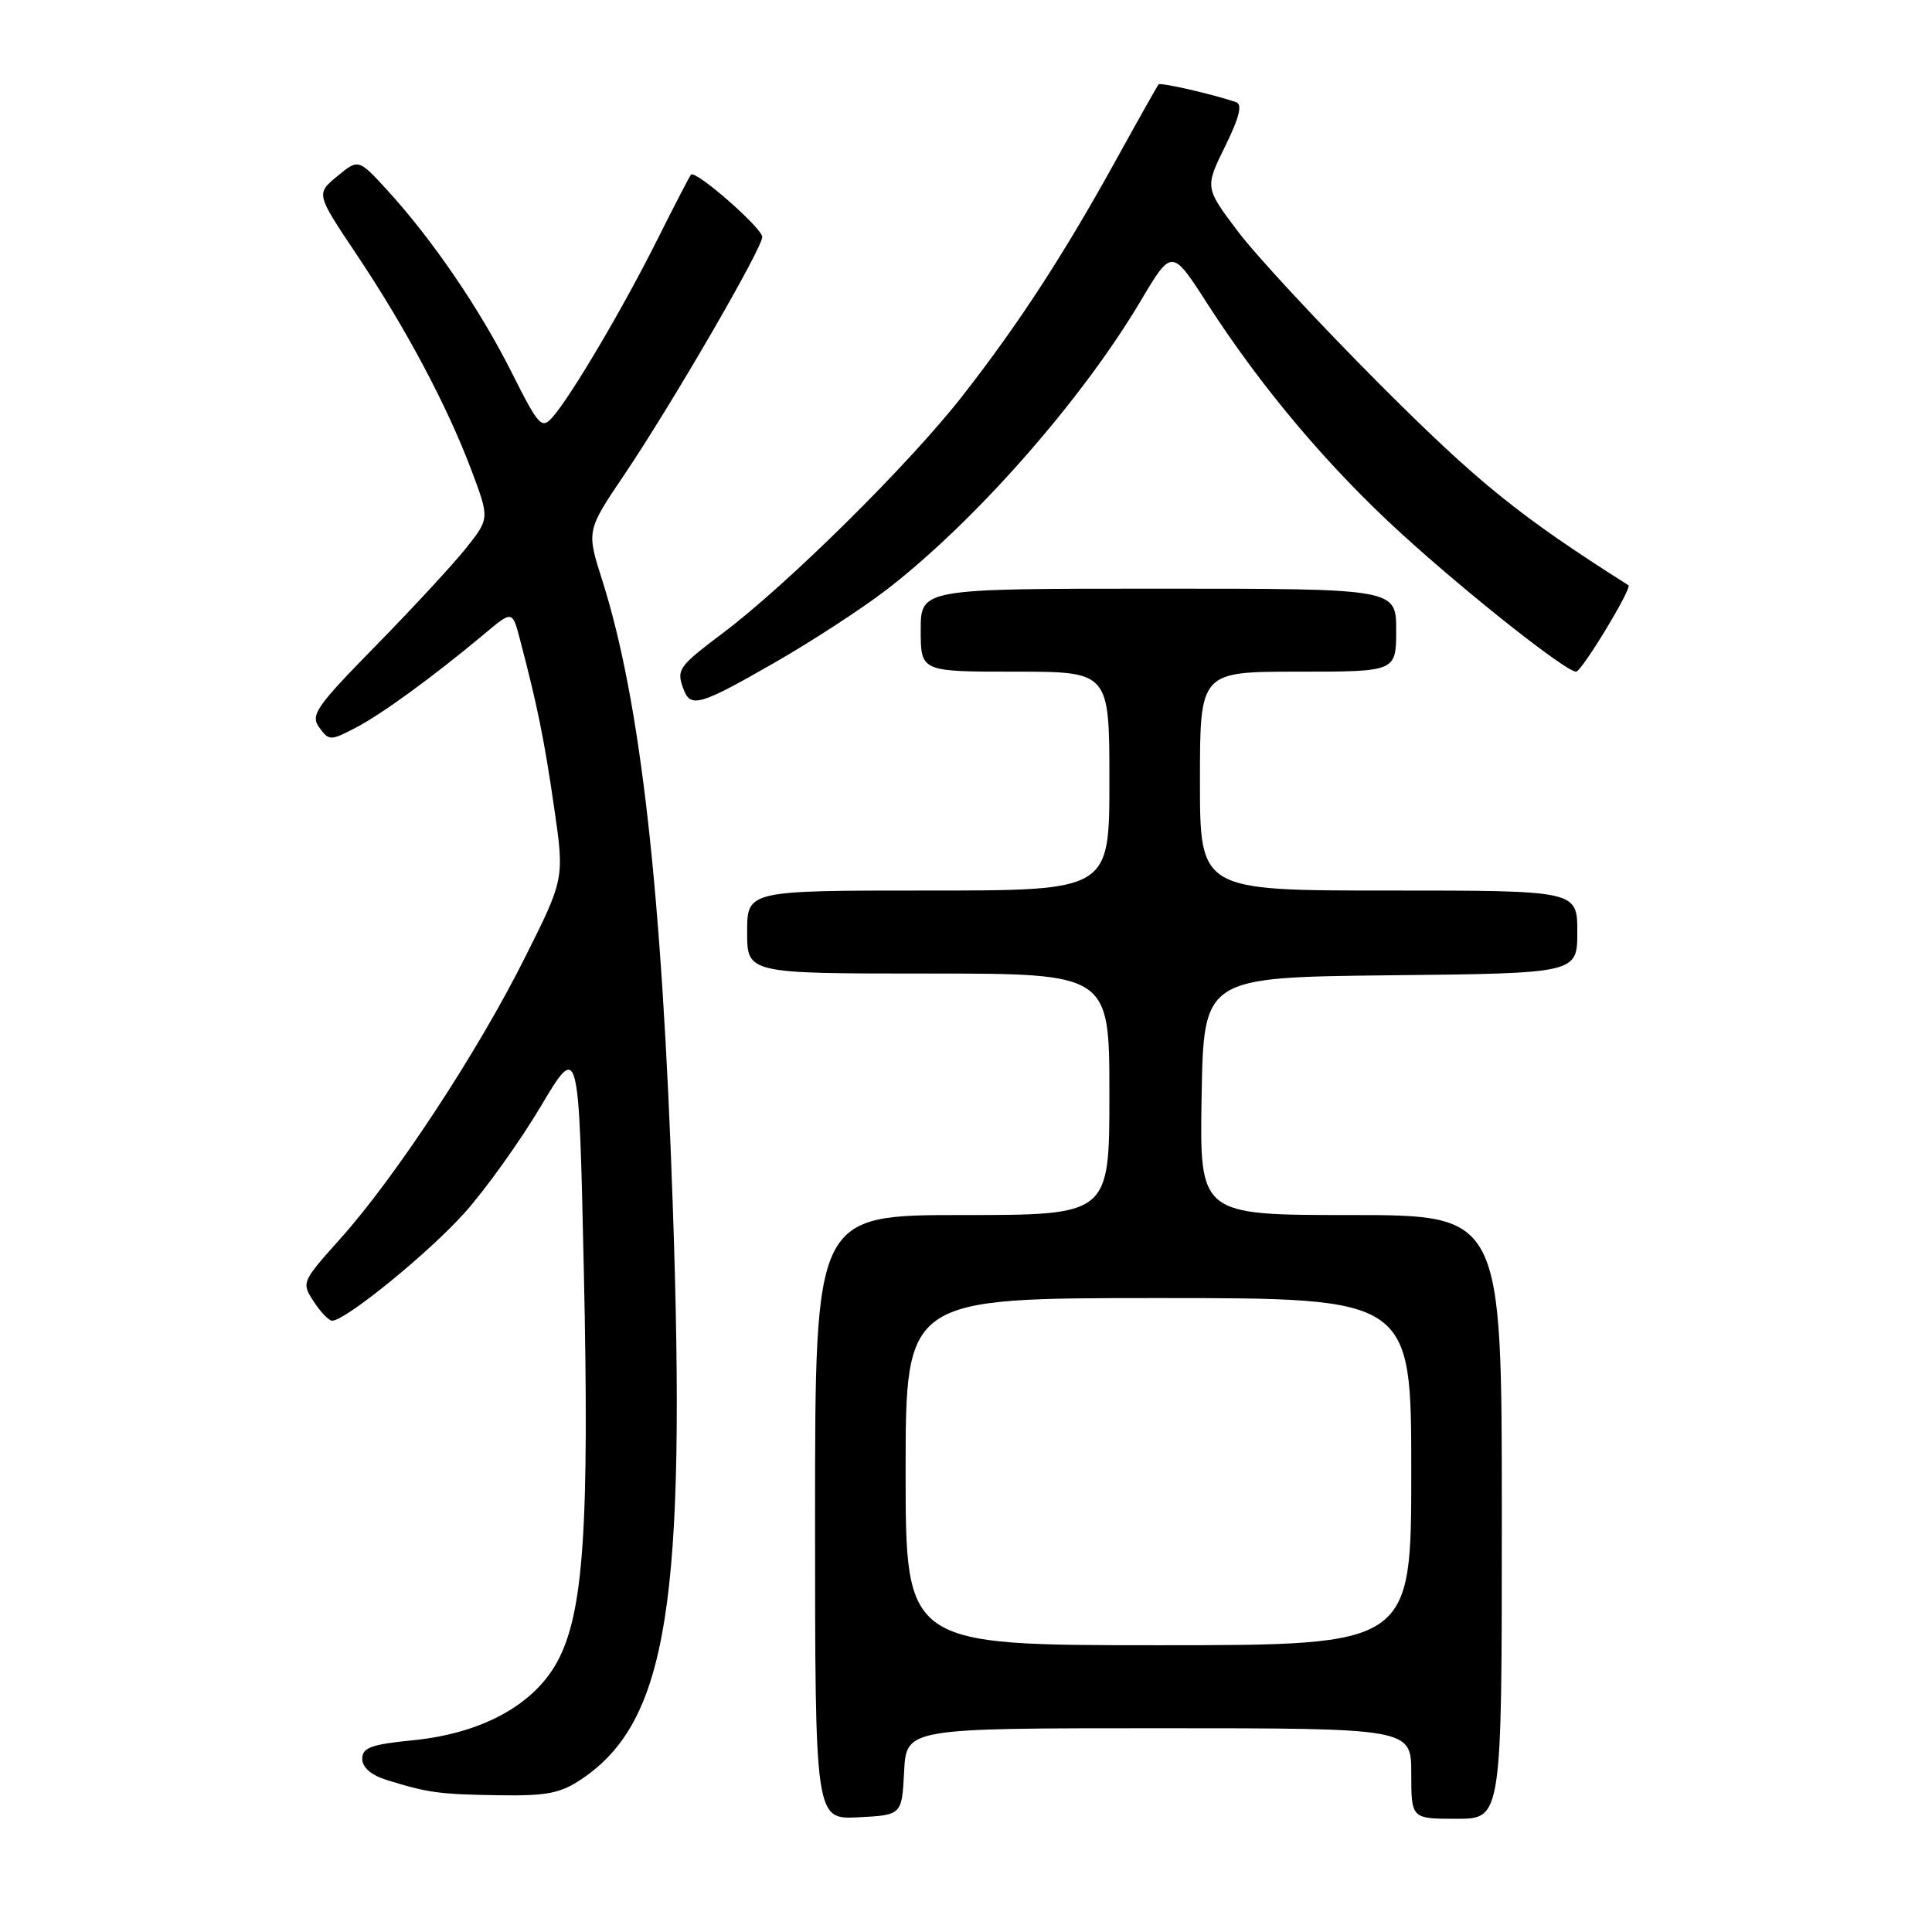 <?xml version="1.0" encoding="UTF-8" standalone="no"?>
<!DOCTYPE svg PUBLIC "-//W3C//DTD SVG 1.1//EN" "http://www.w3.org/Graphics/SVG/1.1/DTD/svg11.dtd" >
<svg xmlns="http://www.w3.org/2000/svg" xmlns:xlink="http://www.w3.org/1999/xlink" version="1.1" viewBox="0 0 256 256">
 <g >
 <path fill="currentColor"
d=" M 119.80 234.75 C 120.10 229.00 120.10 229.00 153.55 229.00 C 187.00 229.00 187.00 229.00 187.00 235.00 C 187.00 241.00 187.00 241.00 193.00 241.00 C 199.00 241.00 199.00 241.00 199.00 201.00 C 199.00 161.00 199.00 161.00 178.97 161.00 C 158.95 161.00 158.95 161.00 159.22 145.25 C 159.50 129.50 159.50 129.50 184.25 129.23 C 209.00 128.97 209.00 128.97 209.00 123.48 C 209.00 118.00 209.00 118.00 184.00 118.00 C 159.00 118.00 159.00 118.00 159.00 103.50 C 159.00 89.00 159.00 89.00 172.00 89.00 C 185.00 89.00 185.00 89.00 185.00 83.50 C 185.00 78.00 185.00 78.00 153.50 78.00 C 122.00 78.00 122.00 78.00 122.00 83.50 C 122.00 89.00 122.00 89.00 134.50 89.00 C 147.00 89.00 147.00 89.00 147.00 103.50 C 147.00 118.00 147.00 118.00 123.00 118.00 C 99.00 118.00 99.00 118.00 99.00 123.50 C 99.00 129.00 99.00 129.00 123.00 129.00 C 147.00 129.00 147.00 129.00 147.00 145.00 C 147.00 161.00 147.00 161.00 127.50 161.00 C 108.00 161.00 108.00 161.00 108.00 201.05 C 108.00 241.10 108.00 241.10 113.75 240.80 C 119.50 240.50 119.50 240.50 119.80 234.75 Z  M 77.08 235.73 C 88.45 228.06 90.95 212.34 89.15 159.83 C 87.72 118.01 84.89 92.94 79.81 76.92 C 77.71 70.33 77.71 70.33 82.71 62.92 C 89.05 53.52 101.00 32.92 101.00 31.40 C 101.00 30.22 92.16 22.48 91.56 23.14 C 91.38 23.34 89.37 27.21 87.10 31.75 C 82.59 40.77 75.68 52.48 73.22 55.27 C 71.77 56.91 71.39 56.50 67.80 49.35 C 63.56 40.92 57.35 31.82 51.37 25.26 C 47.50 21.03 47.50 21.03 44.69 23.35 C 41.87 25.68 41.87 25.68 47.23 33.69 C 53.76 43.44 59.23 53.72 62.46 62.29 C 64.87 68.70 64.87 68.70 61.78 72.60 C 60.07 74.75 54.69 80.57 49.82 85.54 C 41.85 93.67 41.10 94.75 42.31 96.40 C 43.59 98.16 43.78 98.17 47.07 96.46 C 50.52 94.68 57.36 89.70 64.20 83.98 C 67.89 80.89 67.89 80.89 68.89 84.70 C 71.19 93.44 72.12 97.99 73.42 106.97 C 74.80 116.44 74.80 116.44 69.47 127.05 C 63.24 139.49 52.30 156.12 45.03 164.21 C 39.98 169.85 39.93 169.96 41.57 172.46 C 42.48 173.86 43.58 175.00 44.01 175.00 C 45.78 175.00 56.89 165.95 61.59 160.67 C 64.38 157.55 68.92 151.20 71.68 146.56 C 76.70 138.14 76.70 138.14 77.36 168.32 C 78.11 202.50 77.33 213.86 73.79 220.28 C 70.66 225.96 63.77 229.69 54.75 230.59 C 49.18 231.14 48.00 231.57 48.00 233.05 C 48.00 234.20 49.17 235.21 51.25 235.86 C 56.71 237.56 58.22 237.76 66.10 237.88 C 72.47 237.98 74.25 237.63 77.08 235.73 Z  M 102.54 87.86 C 107.47 85.04 114.18 80.67 117.46 78.15 C 129.15 69.15 143.29 53.09 151.11 39.93 C 155.27 32.92 155.27 32.92 159.96 40.21 C 167.12 51.34 176.04 61.91 185.73 70.74 C 194.59 78.81 207.49 89.00 208.84 89.00 C 209.58 89.00 216.31 77.88 215.78 77.55 C 201.35 68.40 195.90 64.00 182.96 51.05 C 174.97 43.05 166.45 33.88 164.04 30.68 C 159.65 24.86 159.65 24.86 162.33 19.40 C 164.26 15.46 164.66 13.82 163.75 13.52 C 160.58 12.45 153.77 10.90 153.52 11.18 C 153.36 11.36 150.87 15.78 147.99 21.00 C 140.97 33.72 135.02 42.87 127.50 52.50 C 120.45 61.52 104.40 77.40 95.75 83.91 C 89.83 88.37 89.58 88.74 90.61 91.42 C 91.53 93.82 92.83 93.43 102.54 87.86 Z  M 120.00 195.00 C 120.00 172.00 120.00 172.00 153.50 172.00 C 187.00 172.00 187.00 172.00 187.00 195.00 C 187.00 218.00 187.00 218.00 153.50 218.00 C 120.00 218.00 120.00 218.00 120.00 195.00 Z "/>
</g>
</svg>